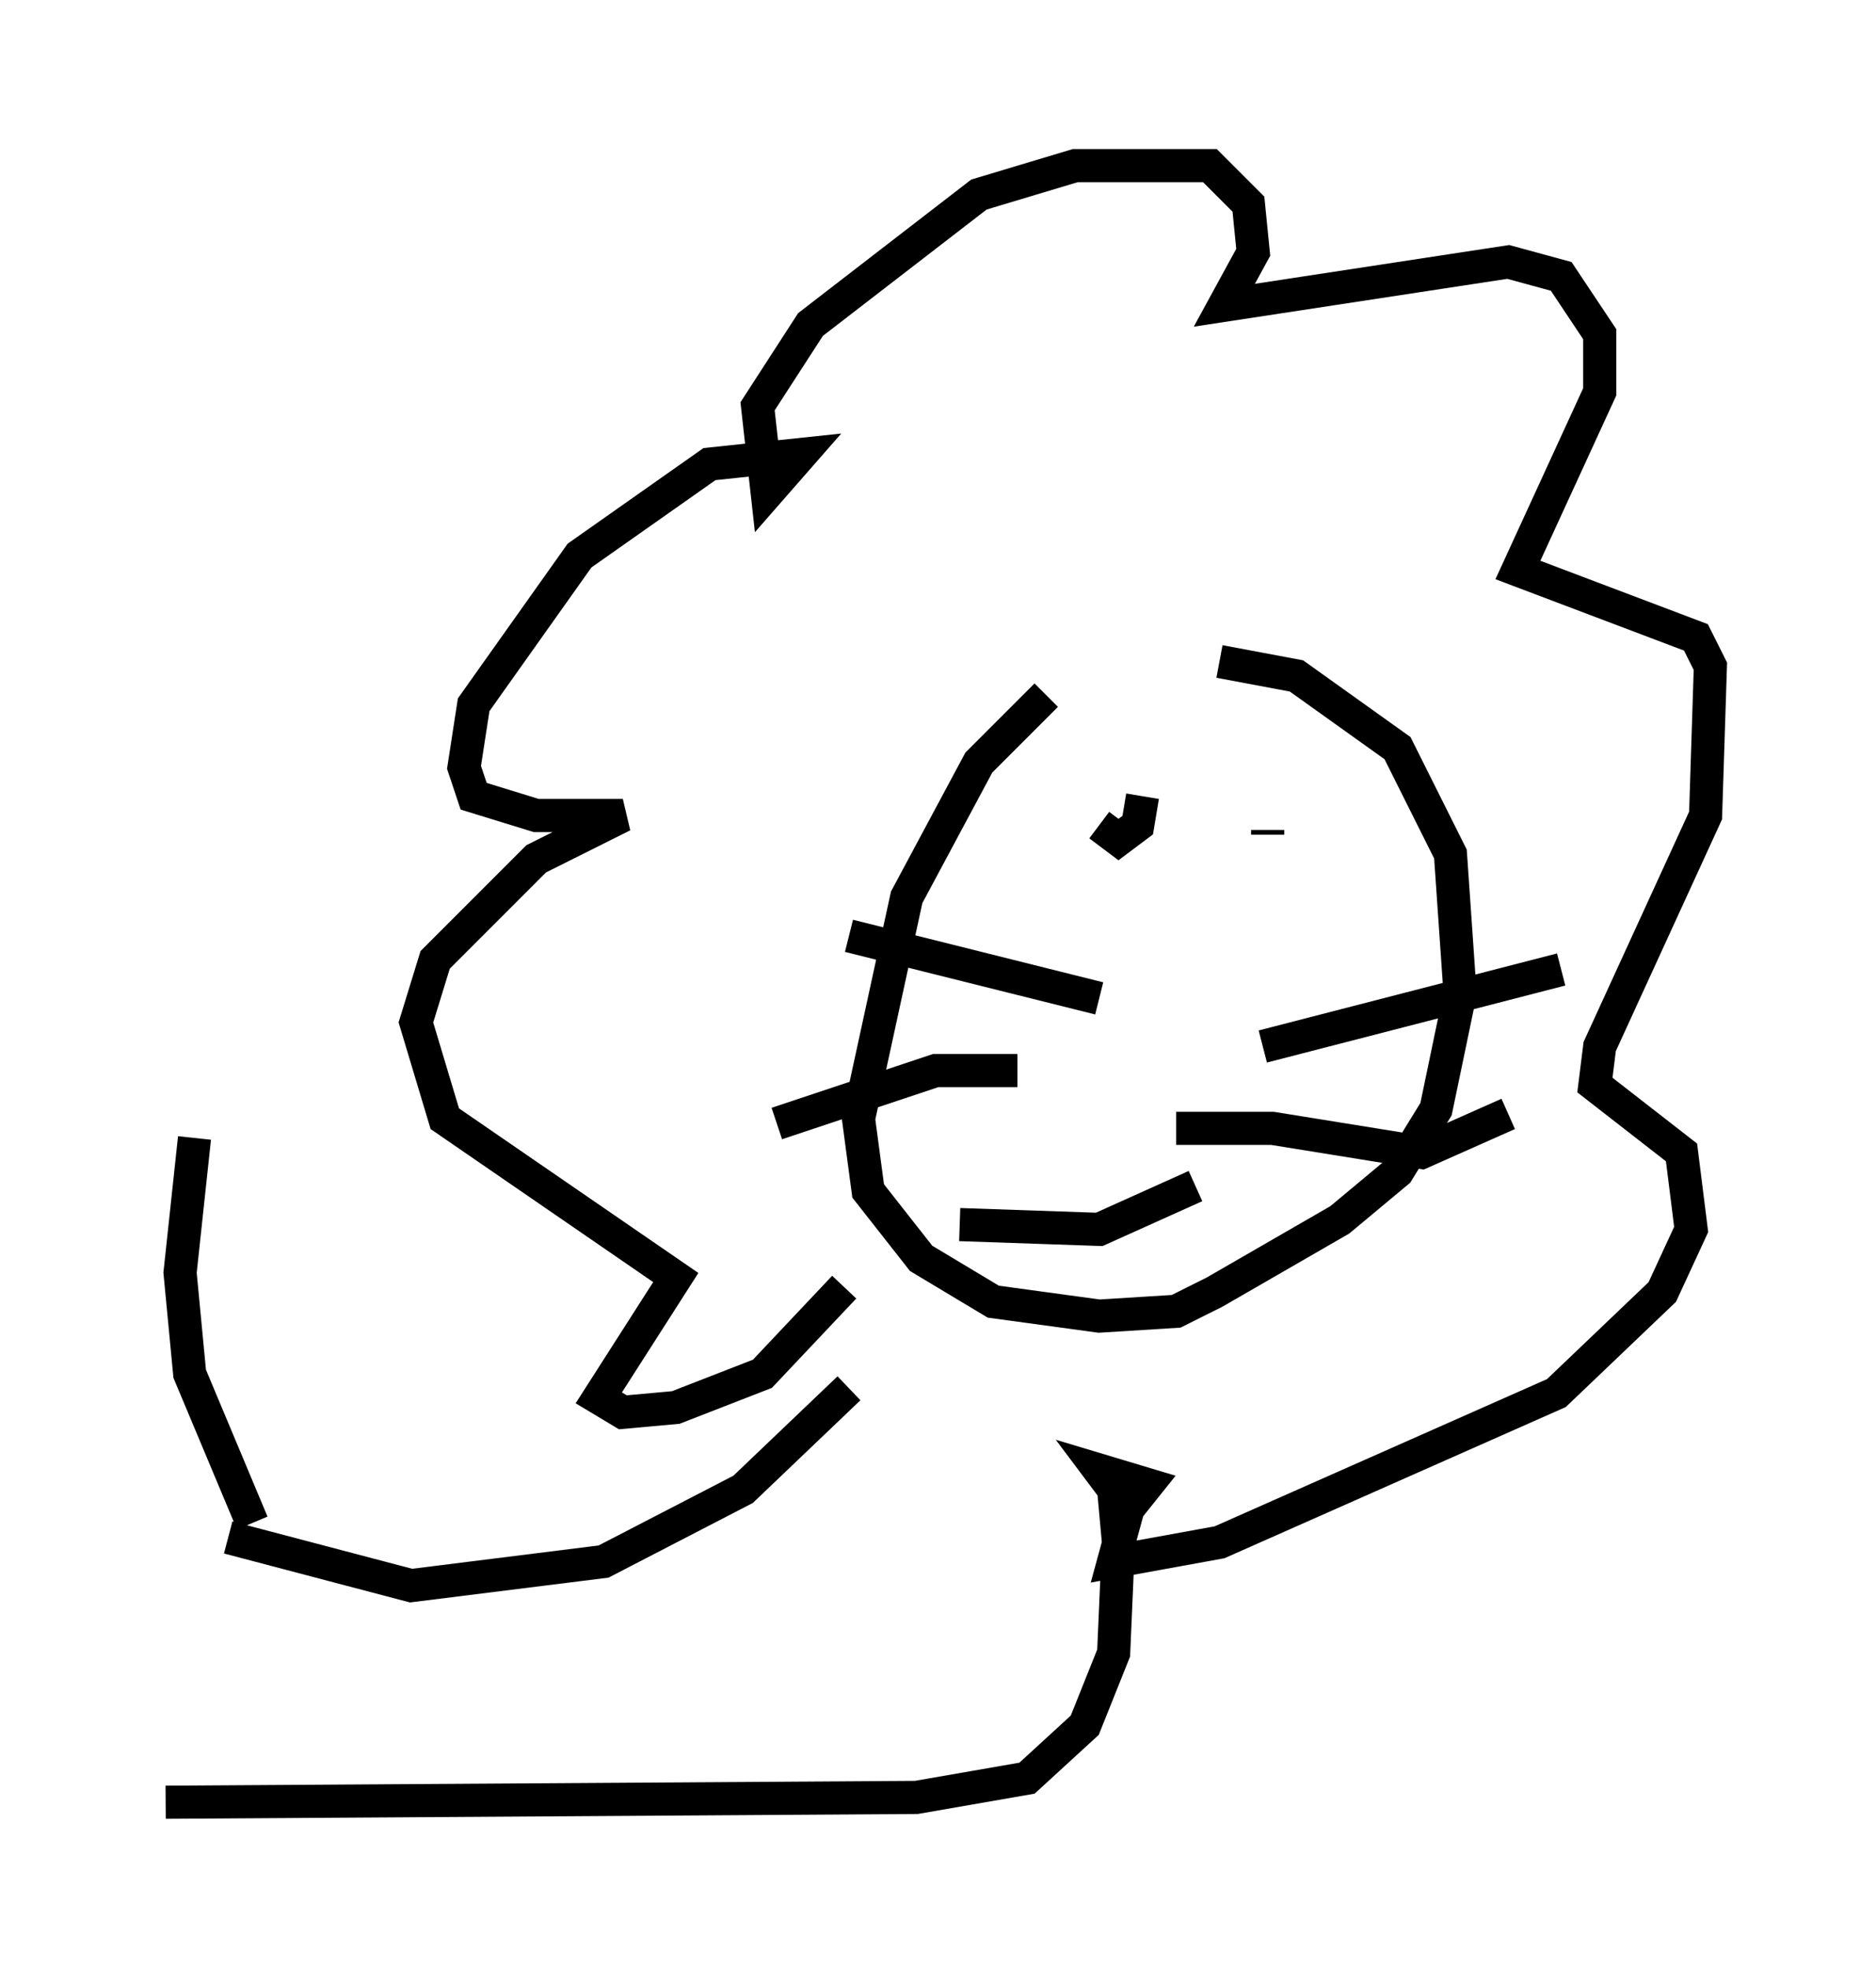 <?xml version="1.0" encoding="utf-8" ?>
<svg baseProfile="full" height="59.385" version="1.1" width="56.626" xmlns="http://www.w3.org/2000/svg" xmlns:ev="http://www.w3.org/2001/xml-events" xmlns:xlink="http://www.w3.org/1999/xlink"><defs /><rect fill="white" height="59.385" width="56.626" x="0" y="0" /><path d="M34.776, 19.816 m-3.196, 1.162 l-2.034, 2.034 -2.179, 4.067 l-1.453, 6.682 0.291, 2.179 l1.598, 2.034 2.179, 1.307 l3.196, 0.436 2.324, -0.145 l1.162, -0.581 3.777, -2.179 l1.743, -1.453 1.162, -1.888 l0.726, -3.486 -0.291, -4.212 l-1.598, -3.196 -3.05, -2.179 l-2.324, -0.436 m-1.307, 14.089 l2.905, 0.0 4.503, 0.726 l2.615, -1.162 m-7.408, -2.034 l9.006, -2.324 m-13.944, 0.872 l-7.553, -1.888 m5.084, 4.067 l-2.469, 0.0 -4.793, 1.598 m9.732, -9.006 l0.581, 0.436 0.581, -0.436 l0.145, -0.872 m3.777, 1.017 l0.0, 0.145 m-9.296, 11.765 l4.212, 0.145 2.905, -1.307 m-10.603, 3.05 l-2.469, 2.615 -2.615, 1.017 l-1.598, 0.145 -0.726, -0.436 l2.324, -3.631 -6.972, -4.793 l-0.872, -2.905 0.581, -1.888 l3.05, -3.05 2.615, -1.307 l-2.615, 0.0 -1.888, -0.581 l-0.291, -0.872 0.291, -1.888 l3.196, -4.503 3.922, -2.76 l2.76, -0.291 -1.017, 1.162 l-0.291, -2.615 1.598, -2.469 l5.084, -3.922 2.905, -0.872 l4.067, 0.0 1.162, 1.162 l0.145, 1.453 -0.872, 1.598 l8.57, -1.307 1.598, 0.436 l1.162, 1.743 0.0, 1.743 l-2.469, 5.374 5.374, 2.034 l0.436, 0.872 -0.145, 4.503 l-3.196, 6.972 -0.145, 1.162 l2.615, 2.034 0.291, 2.324 l-0.872, 1.888 -3.196, 3.05 l-10.168, 4.503 -3.196, 0.581 l0.436, -1.598 0.581, -0.726 l-1.453, -0.436 0.436, 0.581 l0.145, 1.598 -0.145, 3.341 l-0.872, 2.179 -1.743, 1.598 l-3.341, 0.581 -22.659, 0.145 m20.626, -12.492 l-3.196, 3.05 -4.212, 2.179 l-5.81, 0.726 -5.52, -1.453 m0.726, -0.436 l-1.888, -4.503 -0.291, -3.05 l0.436, -4.067 " fill="none" stroke="black" stroke-width="1" /></svg>